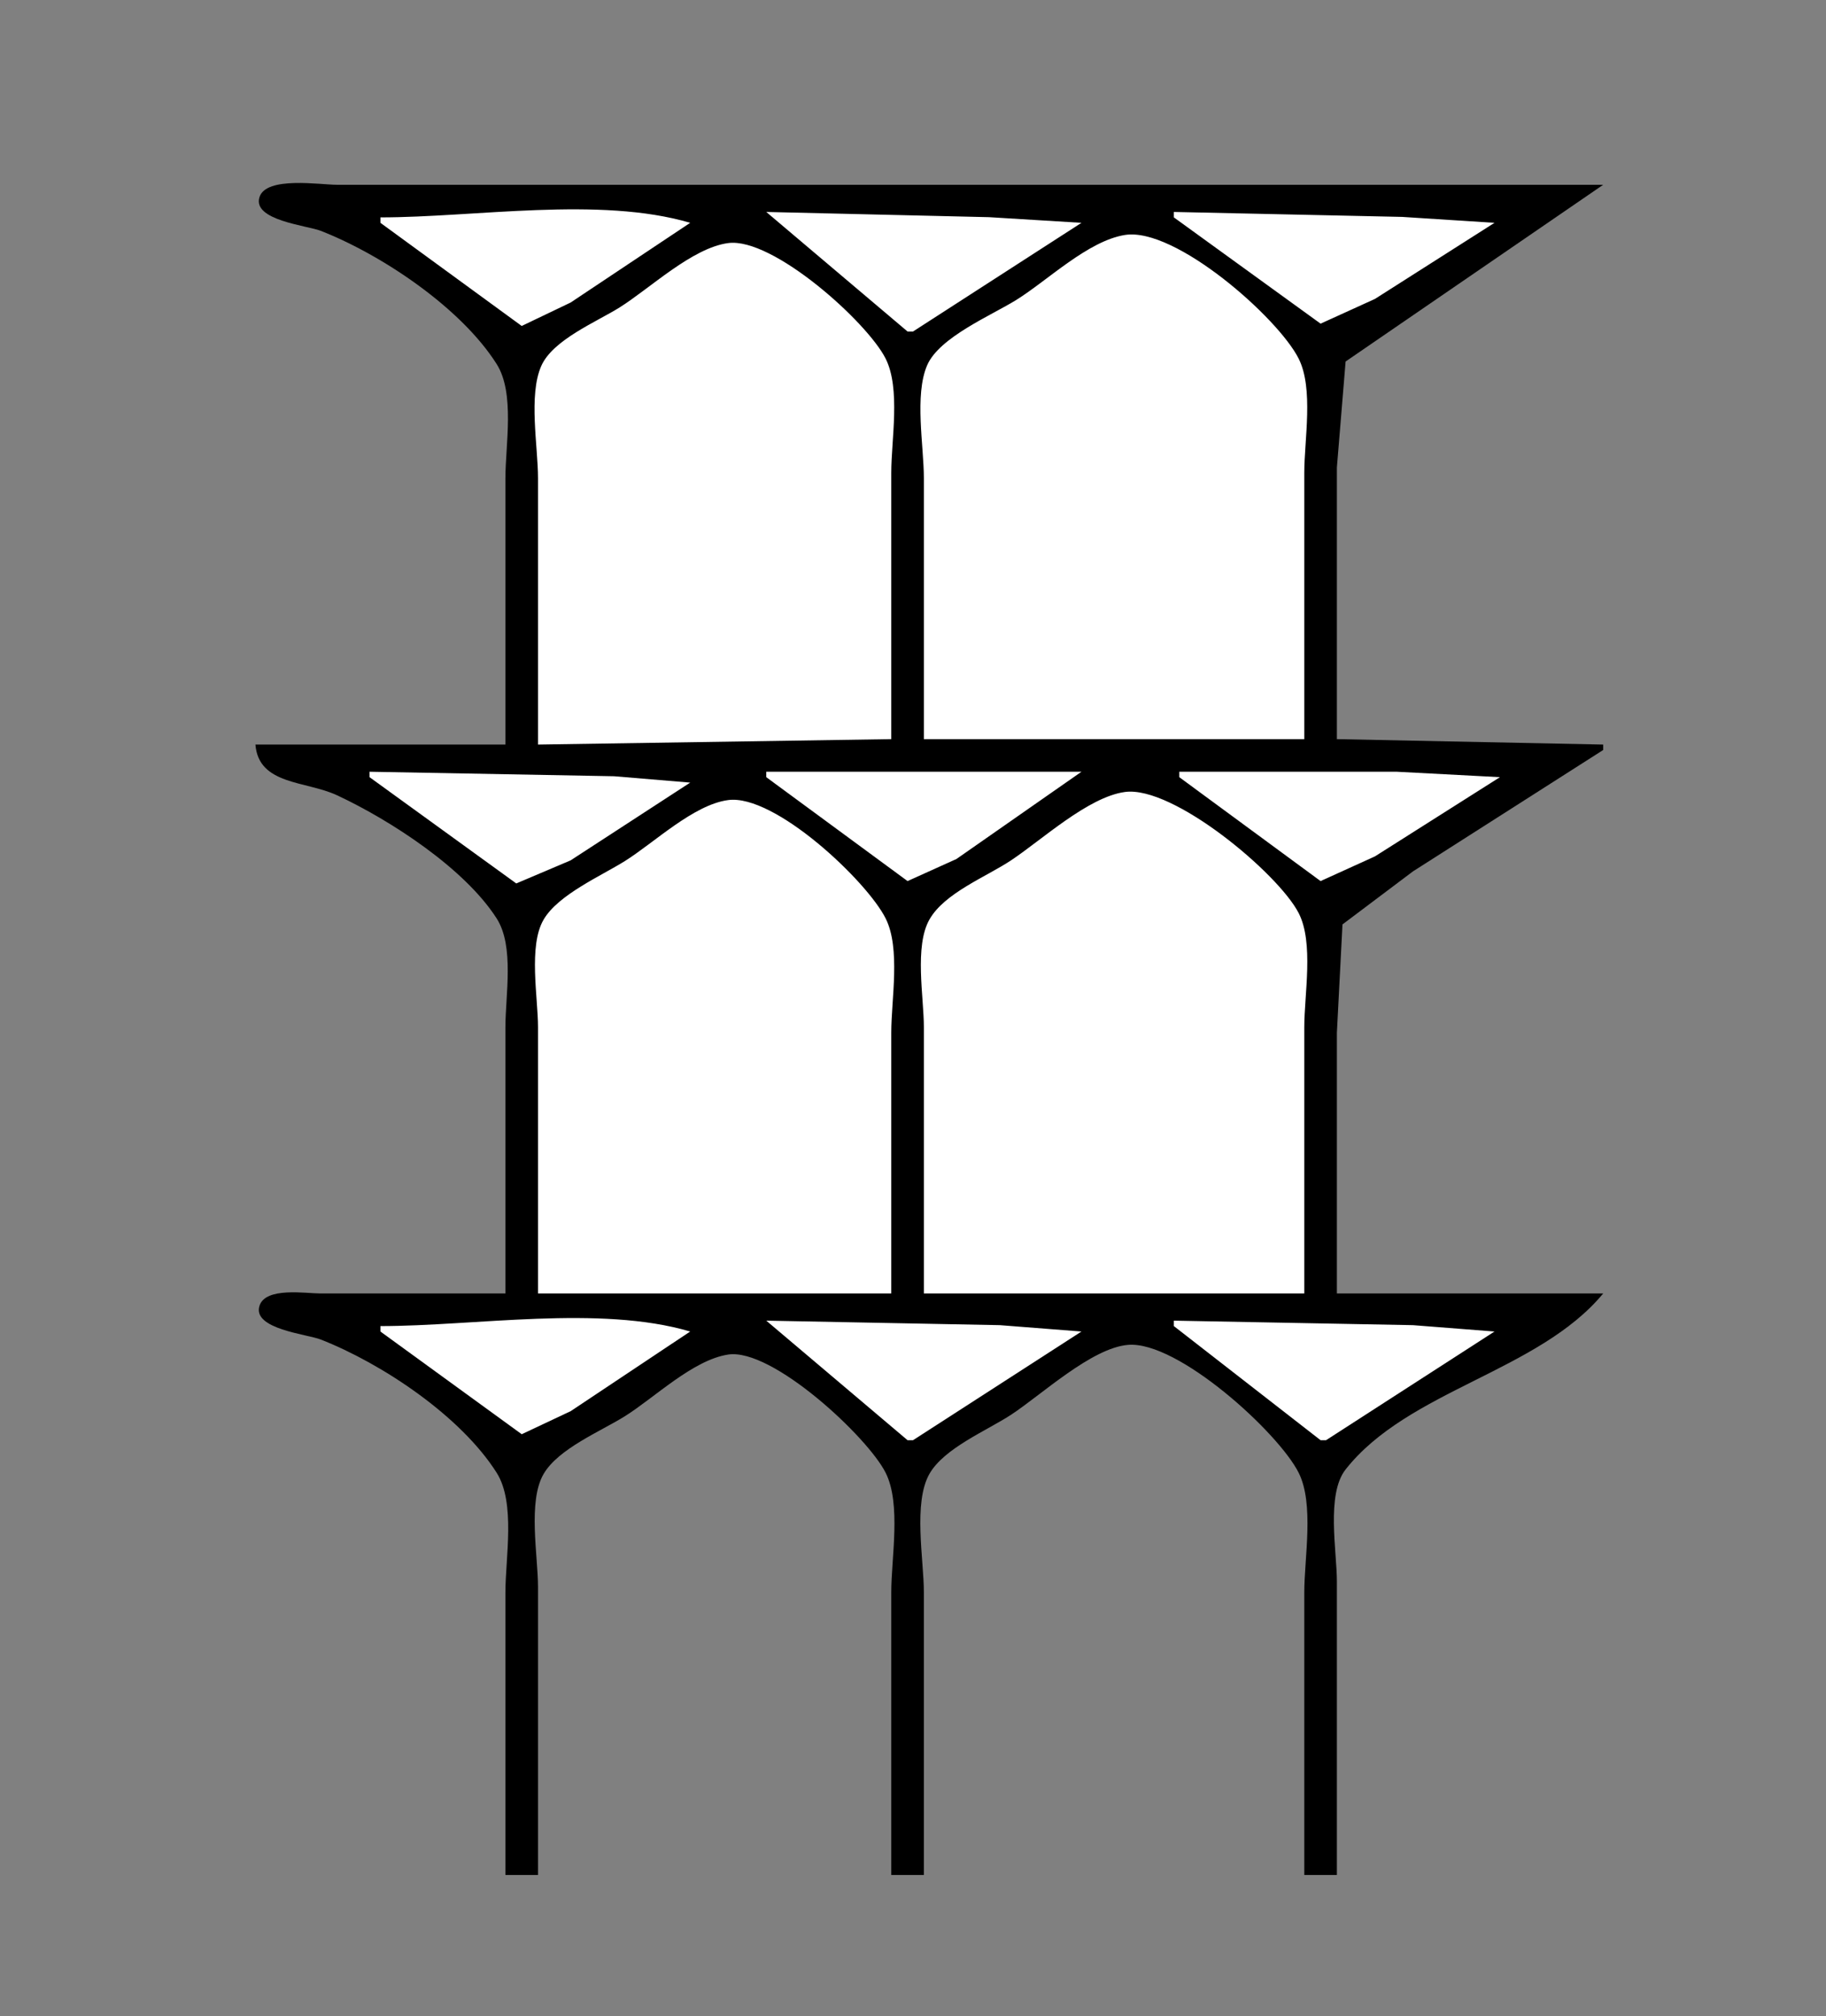 <?xml version="1.0" standalone="yes"?>
<svg xmlns="http://www.w3.org/2000/svg" width="336" height="371">
<rect width="100%" height="100%" fill="#808080" stroke="none"/>
<!-- <path style="fill:#ffffff; stroke:none;" d="M0 0L0 371L336 371L336 0L0 0z"/>
--><path style="fill:#000000; stroke:none;" d="M93 137L47 137C47.596 144.474 56.275 143.652 62 146.323C71.809 150.901 85.492 159.762 91.397 169.004C94.68 174.142 93 183.133 93 189L93 238L59 238C56.272 238 48.876 236.759 47.752 240.259C46.375 244.547 56.513 245.491 59 246.464C70.329 250.896 84.825 260.59 91.397 271C94.904 276.556 93 286.652 93 293L93 345L99 345L99 292C99 286.302 97.082 276.253 100.028 271.21C102.755 266.539 110.531 263.374 115 260.576C120.438 257.17 127.535 250.21 134 249.236C142.08 248.019 159.674 264.404 162.972 271C165.854 276.764 164 286.674 164 293L164 345L170 345L170 293C170 287.015 167.992 276.5 171.028 271.185C173.725 266.462 181.546 263.251 186 260.344C191.592 256.694 200.845 248.016 207.576 247.455C216.711 246.695 235.264 263.584 238.972 271C241.854 276.764 240 286.674 240 293L240 345L246 345L246 291C246 285.458 243.997 274.956 247.603 270.379C259.106 255.78 283.073 252.396 295 238L246 238L246 190L247.028 170.093L260 160.333L295 138L295 137L246 136L246 86L247.603 66.518L295 34L107 34L62 34C58.922 34 48.995 32.385 47.752 36.259C46.375 40.547 56.513 41.491 59 42.464C70.266 46.871 84.862 56.649 91.397 67C94.785 72.366 93 81.878 93 88L93 137z"/>
<path style="fill:#ffffff; stroke:none;" d="M141 39L167 61L168 61L199 41L182 39.961L141 39M216 39L216 40L243 59.553L253 55.003L275 41L258 39.91L216 39M70 40L70 41L96 59.978L105 55.667L127 41C110.346 36.077 87.391 40 70 40M170 136L240 136L240 87C240 80.922 241.745 71.544 238.972 66C235.218 58.492 216.259 41.758 207 43.233C200.198 44.316 192.756 51.616 187 55.192C182.405 58.047 172.824 62.054 170.603 67.21C168.231 72.718 170 82.061 170 88L170 136M99 137L164 136L164 87C164 80.923 165.745 71.544 162.972 66C159.603 59.265 142.198 43.643 134 44.724C127.378 45.597 119.585 53.079 114 56.576C109.746 59.239 101.732 62.516 99.603 67.326C97.208 72.739 99 82.14 99 88L99 137M68 142L68 143L95 162.554L105 158.308L127 144L113 142.83L68 142M141 142L141 143L167 162.119L176 158.053L199 142L141 142M217 142L217 143L243 162.119L253 157.576L276 143L257 142L217 142M170 238L240 238L240 189C240 182.977 241.777 173.486 238.972 168.015C235.238 160.73 215.883 144.52 207 145.723C200.219 146.641 191.656 154.587 186 158.333C181.455 161.342 173.806 164.303 171.028 169.184C168.223 174.113 170 183.471 170 189L170 238M99 238L164 238L164 190C164 183.922 165.745 174.545 162.972 169C159.516 162.088 142.544 146.087 134 147.211C127.625 148.051 120.362 155.067 115 158.424C110.572 161.197 102.717 164.606 100.028 169.21C97.196 174.058 99 183.532 99 189L99 238M141 243L167 265L168 265L199 245L184 243.83L141 243M216 243L216 244L243 265L244 265L275 245L260 243.83L216 243M70 244L70 245L96 263.897L105 259.657L127 245C110.346 240.077 87.391 244 70 244z"/>
</svg>
